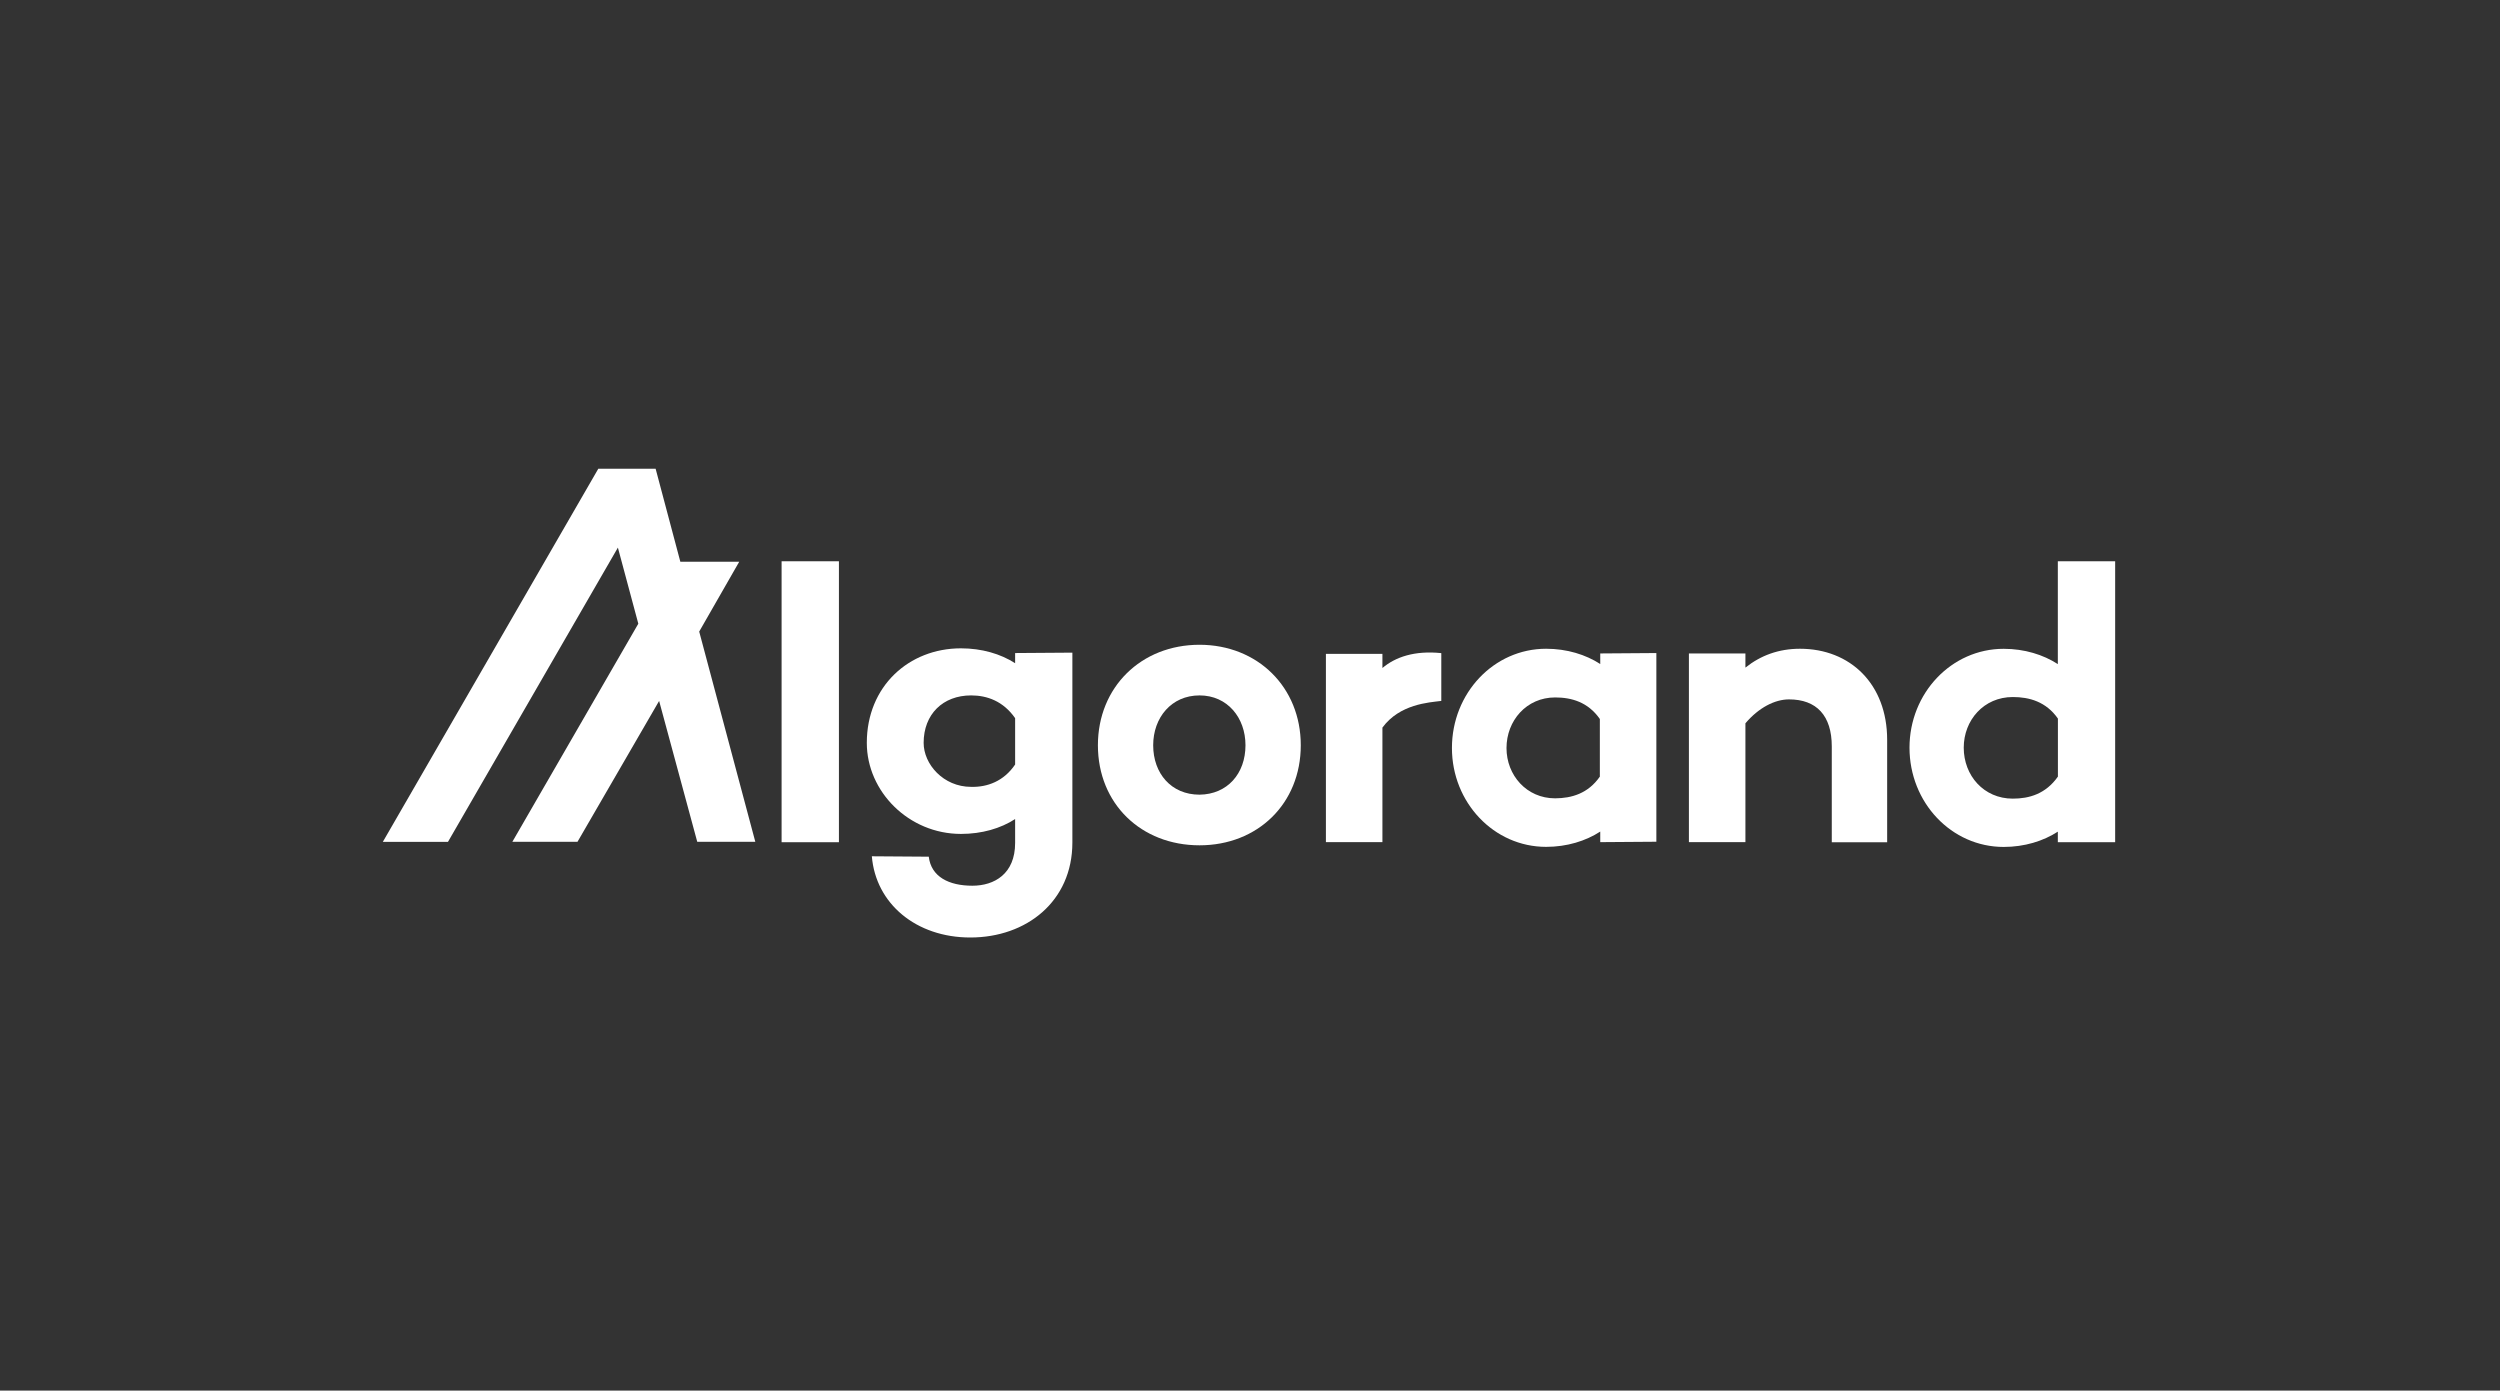 <svg width="160" height="89" viewBox="0 0 160 89" fill="none" xmlns="http://www.w3.org/2000/svg">
<rect x="0" y="0" width="160" height="89" fill="#333333" stroke="none"/>
<g clip-path="url(#clip0_2033_5734)">
<path d="M53.691 35.921V53.902H50.022V35.921H53.691Z" fill="white"/>
<path d="M68.632 41.769V53.923C68.632 57.69 65.691 60 62.1 60C58.635 60 56.048 57.841 55.798 54.802L59.441 54.828C59.592 56.108 60.721 56.686 62.231 56.686C63.636 56.686 64.968 55.931 64.968 53.949V52.419C64.037 53.023 62.834 53.371 61.502 53.371C58.161 53.371 55.476 50.661 55.476 47.544C55.476 43.928 58.161 41.493 61.502 41.493C62.834 41.493 64.037 41.847 64.968 42.445V41.795L68.632 41.769ZM64.968 48.928V45.962C64.213 44.88 63.183 44.506 62.153 44.506C60.342 44.506 59.113 45.713 59.113 47.544C59.113 48.902 60.368 50.359 62.153 50.359C63.183 50.385 64.24 50.005 64.968 48.928Z" fill="white"/>
<path d="M83.25 47.695C83.25 51.436 80.487 54.1 76.771 54.1C73.029 54.1 70.266 51.436 70.266 47.695C70.266 43.981 73.029 41.265 76.771 41.265C80.492 41.27 83.25 43.981 83.25 47.695ZM79.711 47.695C79.711 45.937 78.556 44.506 76.771 44.506C74.96 44.506 73.804 45.937 73.804 47.695C73.804 49.501 74.96 50.859 76.771 50.859C78.556 50.838 79.711 49.506 79.711 47.695Z" fill="white"/>
<path d="M106.007 41.795V53.871L102.416 53.897V53.221C101.485 53.824 100.283 54.199 98.95 54.199C95.609 54.199 92.924 51.363 92.924 47.872C92.924 44.355 95.609 41.52 98.95 41.52C100.283 41.52 101.485 41.894 102.416 42.498V41.821L106.007 41.795ZM102.39 49.704V46.015C101.636 44.933 100.579 44.636 99.528 44.636C97.696 44.636 96.416 46.119 96.416 47.877C96.416 49.61 97.696 51.093 99.528 51.093C100.584 51.088 101.636 50.786 102.39 49.704Z" fill="white"/>
<path d="M120.778 47.347V53.903H117.234V47.773C117.234 45.791 116.255 44.761 114.496 44.761C113.591 44.761 112.56 45.286 111.707 46.291V53.897H108.09V41.821H111.707V42.727C112.685 41.946 113.84 41.52 115.199 41.52C118.415 41.52 120.778 43.778 120.778 47.347Z" fill="white"/>
<path d="M48.34 53.876H44.624L42.184 44.859L36.959 53.876H32.79L40.852 39.917L39.545 35.047L28.669 53.881H24.5L38.291 30H41.96L43.542 35.952H47.31L44.749 40.421L48.34 53.876Z" fill="white"/>
<path d="M135.37 35.921V53.902H131.701V53.226C130.769 53.829 129.567 54.204 128.235 54.204C124.894 54.204 122.208 51.368 122.208 47.851C122.208 44.36 124.894 41.524 128.235 41.524C129.567 41.524 130.769 41.899 131.701 42.503V35.921H135.37ZM131.706 49.703V45.989C130.951 44.906 129.874 44.61 128.818 44.61C126.96 44.61 125.679 46.093 125.679 47.851C125.679 49.636 126.96 51.113 128.818 51.113C129.869 51.113 130.925 50.812 131.706 49.703Z" fill="white"/>
<path d="M92.243 44.859C91.442 44.958 89.579 45.062 88.475 46.566V53.897H84.858V41.847H88.475V42.752C89.303 42.05 90.536 41.623 92.243 41.8V44.859Z" fill="white"/>
</g>
<defs>
<clipPath id="clip0_2033_5734">
<rect width="111" height="31" fill="white" transform="translate(24.5 29.5)"/>
</clipPath>
</defs>
</svg>
